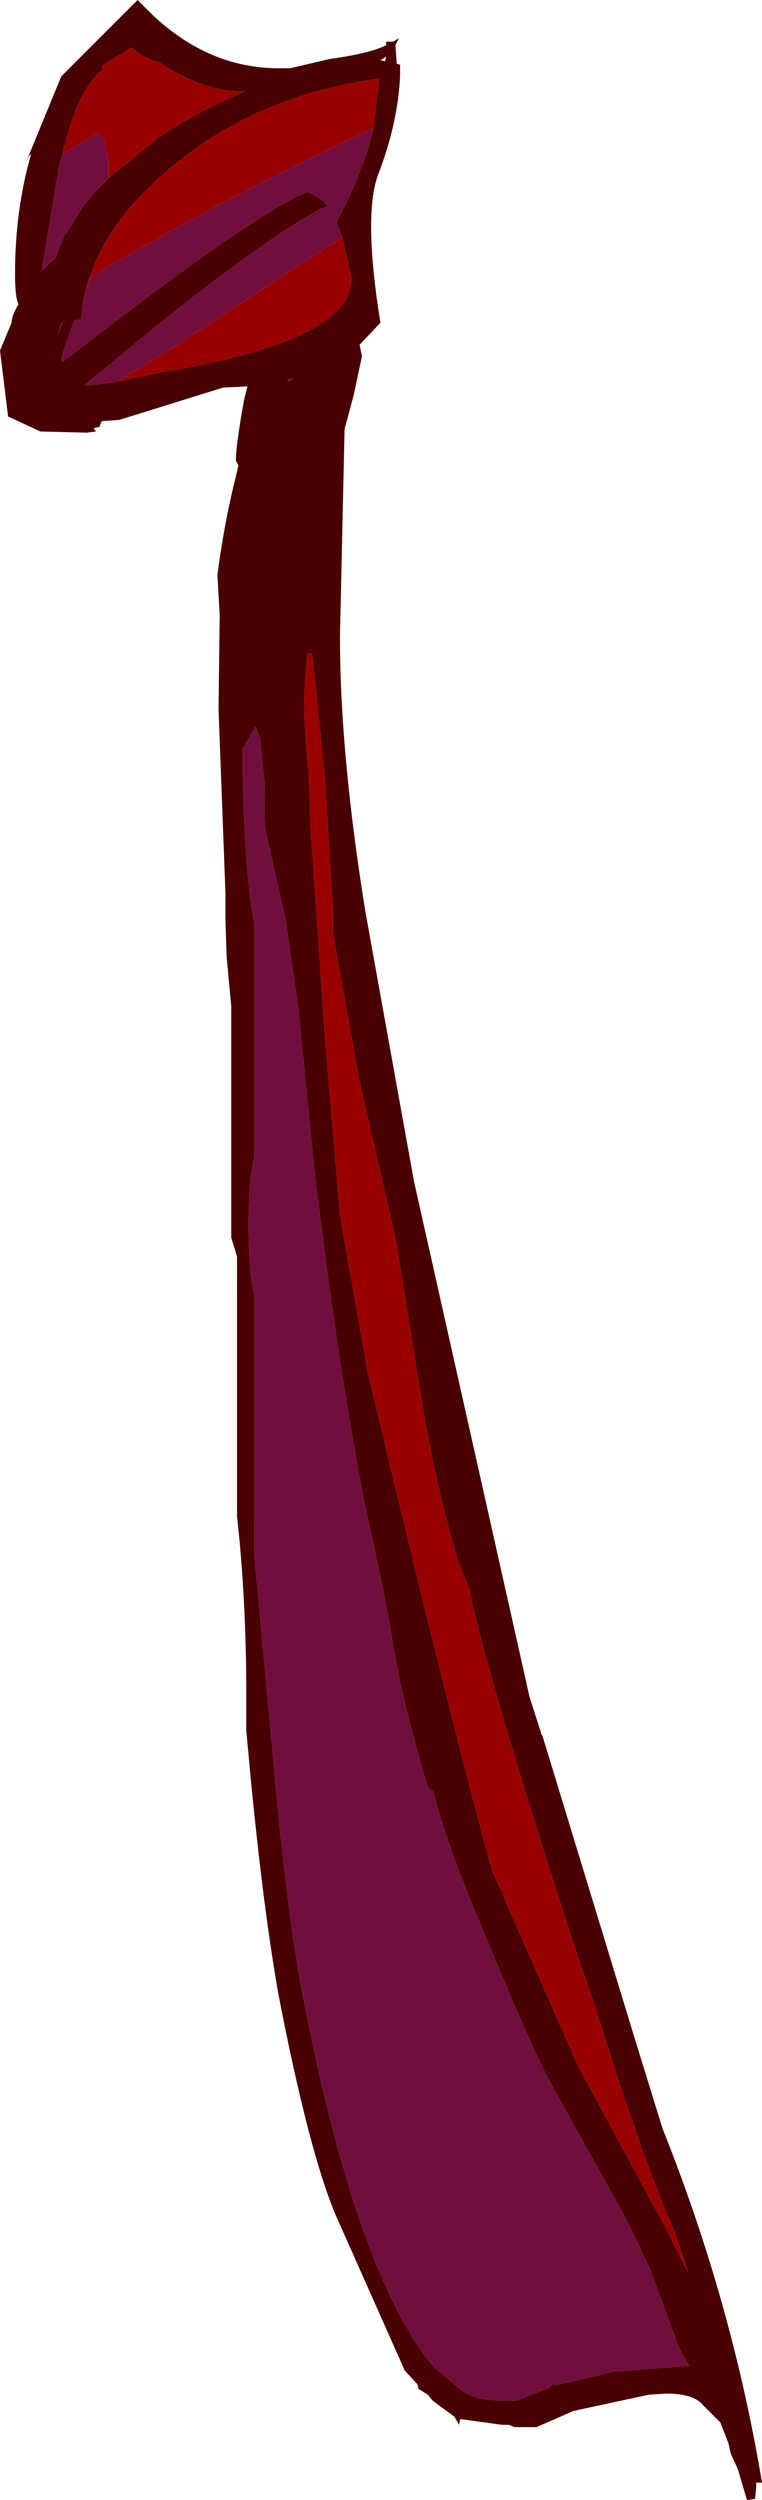 <?xml version="1.0" encoding="UTF-8" standalone="no"?>
<svg xmlns:ffdec="https://www.free-decompiler.com/flash" xmlns:xlink="http://www.w3.org/1999/xlink" ffdec:objectType="shape" height="108.05px" width="32.95px" xmlns="http://www.w3.org/2000/svg">
  <g transform="matrix(1.0, 0.0, 0.0, 1.0, -160.6, 506.3)">
    <path d="M161.85 -499.55 L161.75 -499.35 163.25 -503.0 164.0 -503.75 166.55 -506.3 167.2 -505.65 Q169.65 -503.35 172.65 -503.35 L173.15 -503.35 174.85 -503.75 Q176.65 -504.0 177.3 -504.35 L177.3 -504.5 177.6 -504.5 177.85 -504.65 177.7 -504.35 177.75 -503.65 177.75 -503.55 177.9 -503.5 177.9 -503.0 Q177.8 -500.95 176.95 -498.75 176.3 -497.0 177.05 -492.35 L176.15 -491.4 176.25 -490.9 175.9 -489.25 175.5 -487.75 175.3 -478.8 Q175.3 -473.7 176.4 -466.9 L178.5 -455.25 183.5 -432.95 183.95 -431.55 184.0 -431.4 184.0 -431.35 184.05 -431.3 188.0 -418.35 189.25 -414.3 Q192.25 -406.8 193.55 -399.0 L193.3 -399.0 193.3 -398.8 193.25 -398.3 192.9 -398.25 192.5 -399.6 192.2 -400.25 192.1 -400.7 191.75 -401.6 191.0 -402.35 Q190.6 -402.85 189.4 -402.85 L188.65 -402.8 185.4 -402.1 183.8 -401.4 182.85 -401.4 182.6 -401.5 182.3 -401.5 180.5 -401.75 180.45 -401.5 180.25 -401.85 179.3 -402.55 179.1 -402.8 178.7 -403.05 178.65 -403.25 178.1 -403.85 175.1 -410.6 Q173.95 -413.35 172.65 -420.05 172.0 -423.7 171.45 -429.35 L171.25 -431.5 171.25 -433.0 Q171.25 -437.2 170.85 -440.75 L170.85 -452.0 170.6 -452.8 170.6 -462.8 170.4 -464.95 170.35 -466.5 170.35 -467.65 170.05 -475.65 170.1 -479.7 170.0 -481.45 Q170.3 -483.7 170.75 -485.5 L170.9 -486.15 170.9 -486.2 170.8 -486.4 Q170.8 -487.05 171.15 -489.0 L171.3 -489.6 170.25 -489.55 165.75 -488.15 165.0 -488.1 164.9 -487.85 164.65 -487.8 164.75 -487.65 164.35 -487.6 162.35 -487.65 160.95 -488.3 160.6 -491.15 161.1 -492.35 Q161.1 -492.65 161.4 -493.15 161.25 -493.45 161.25 -494.45 161.25 -497.25 161.95 -499.65 L161.85 -499.55 M165.3 -498.6 L167.45 -500.35 Q169.25 -501.55 171.2 -502.35 L171.0 -502.35 Q169.55 -502.35 167.8 -503.4 L167.5 -503.6 Q166.75 -503.8 166.3 -504.25 L165.0 -503.45 165.05 -503.3 Q163.95 -502.45 163.3 -499.65 L163.15 -499.1 162.4 -494.6 163.0 -495.15 163.05 -495.25 163.05 -495.3 163.35 -496.05 163.55 -496.35 164.2 -497.4 164.7 -498.0 165.3 -498.6 M177.3 -503.85 L177.05 -503.7 177.25 -503.65 177.3 -503.85 M164.2 -493.2 L164.15 -492.8 164.1 -492.5 163.8 -492.45 163.25 -490.85 163.3 -490.65 166.3 -492.95 Q172.15 -497.35 173.9 -498.0 174.6 -497.7 174.75 -497.4 172.6 -496.4 167.35 -492.2 L164.25 -489.65 164.5 -489.65 165.65 -489.8 167.5 -490.2 Q175.8 -491.55 175.8 -494.25 L175.4 -496.05 175.15 -496.7 Q176.3 -498.85 176.75 -500.75 L177.0 -502.9 Q171.8 -502.2 168.1 -499.15 164.7 -496.35 164.2 -493.2 M173.05 -489.8 L173.3 -489.95 173.05 -489.9 173.05 -489.8 M163.25 -492.35 L163.1 -491.8 163.3 -492.35 163.25 -492.35 M171.65 -474.9 L171.1 -473.95 171.1 -472.7 Q171.2 -468.4 171.6 -466.35 L171.6 -456.3 Q171.35 -455.3 171.35 -453.3 171.35 -451.3 171.6 -450.3 L171.6 -439.05 172.45 -429.9 Q172.95 -424.2 173.6 -420.55 175.95 -408.1 179.35 -404.0 L179.9 -403.55 180.6 -402.95 Q181.2 -402.55 182.3 -402.55 L182.95 -402.55 184.35 -403.1 184.5 -403.25 184.6 -403.2 187.15 -403.8 190.4 -404.05 Q190.0 -404.65 189.75 -405.4 L188.7 -408.25 187.7 -410.35 184.5 -416.1 Q183.75 -417.4 181.75 -422.25 179.8 -426.8 179.35 -428.85 L179.1 -429.05 Q178.1 -432.45 177.8 -434.1 L177.2 -437.45 176.3 -441.65 Q175.2 -447.4 174.2 -455.65 L173.5 -462.7 172.95 -466.55 172.1 -470.3 Q172.0 -470.75 172.05 -472.3 L171.85 -474.35 171.65 -474.9 M174.1 -478.05 L173.9 -478.05 Q173.75 -476.85 173.75 -475.4 L174.0 -472.0 174.0 -471.0 174.65 -461.45 175.3 -453.8 176.5 -447.0 Q179.7 -433.55 181.8 -425.7 L181.85 -425.65 181.85 -425.55 182.45 -424.15 185.6 -417.0 189.2 -410.35 190.35 -408.1 189.85 -409.6 189.75 -409.9 Q188.3 -413.2 186.35 -419.55 185.35 -422.3 183.4 -428.6 181.35 -435.25 180.9 -437.6 L180.4 -438.85 Q179.35 -442.45 178.8 -446.0 L177.7 -452.8 176.15 -459.55 175.0 -465.95 175.0 -466.0 175.0 -466.9 174.65 -472.65 174.1 -478.05" fill="#480000" fill-rule="evenodd" stroke="none"/>
    <path d="M163.3 -499.65 Q163.95 -502.45 165.05 -503.3 L165.0 -503.45 166.3 -504.25 Q166.75 -503.8 167.5 -503.6 L167.8 -503.4 Q169.55 -502.35 171.0 -502.35 L171.2 -502.35 Q169.25 -501.55 167.45 -500.35 L165.3 -498.6 165.3 -499.25 165.1 -500.3 164.85 -500.55 163.3 -499.65 M165.65 -489.8 L167.35 -490.8 175.4 -496.05 175.8 -494.25 Q175.8 -491.55 167.5 -490.2 L165.65 -489.8 M176.75 -500.75 Q171.35 -498.3 165.4 -494.85 L164.5 -494.3 164.2 -493.2 Q164.7 -496.35 168.1 -499.15 171.8 -502.2 177.0 -502.9 L176.75 -500.75 M174.1 -478.05 L174.65 -472.65 175.0 -466.9 175.0 -466.0 175.0 -465.95 176.15 -459.55 177.7 -452.8 178.8 -446.0 Q179.35 -442.45 180.4 -438.85 L180.9 -437.6 Q181.35 -435.25 183.4 -428.6 185.35 -422.3 186.35 -419.55 188.3 -413.2 189.75 -409.9 L189.85 -409.6 190.35 -408.1 189.2 -410.35 185.6 -417.0 182.45 -424.15 181.85 -425.55 181.85 -425.65 181.8 -425.7 Q179.7 -433.55 176.5 -447.0 L175.3 -453.8 174.65 -461.45 174.0 -471.0 174.0 -472.0 173.75 -475.4 Q173.75 -476.85 173.9 -478.05 L174.1 -478.05" fill="#990000" fill-rule="evenodd" stroke="none"/>
    <path d="M163.3 -499.65 L164.85 -500.55 165.1 -500.3 165.3 -499.25 165.3 -498.6 164.7 -498.0 164.2 -497.4 163.55 -496.35 163.35 -496.05 163.05 -495.3 163.05 -495.25 163.0 -495.15 162.4 -494.6 163.15 -499.1 163.3 -499.65 M165.65 -489.8 L164.5 -489.65 164.25 -489.65 167.35 -492.2 Q172.6 -496.4 174.75 -497.4 174.6 -497.7 173.9 -498.0 172.15 -497.35 166.3 -492.95 L163.3 -490.65 163.25 -490.85 163.8 -492.45 164.1 -492.5 164.15 -492.8 164.2 -493.2 164.5 -494.3 165.4 -494.85 Q171.35 -498.3 176.75 -500.75 176.3 -498.85 175.15 -496.7 L175.4 -496.05 167.35 -490.8 165.65 -489.8 M163.25 -492.35 L163.3 -492.35 163.1 -491.8 163.25 -492.35 M173.05 -489.8 L173.05 -489.9 173.3 -489.95 173.05 -489.8 M171.65 -474.9 L171.85 -474.35 172.05 -472.3 Q172.0 -470.75 172.1 -470.3 L172.95 -466.55 173.5 -462.7 174.2 -455.65 Q175.2 -447.4 176.3 -441.65 L177.2 -437.45 177.8 -434.1 Q178.1 -432.45 179.1 -429.05 L179.35 -428.85 Q179.8 -426.8 181.75 -422.25 183.75 -417.4 184.5 -416.1 L187.7 -410.35 188.7 -408.25 189.75 -405.4 Q190.0 -404.65 190.4 -404.05 L187.15 -403.8 184.6 -403.2 184.5 -403.25 184.35 -403.1 182.95 -402.55 182.3 -402.55 Q181.2 -402.55 180.6 -402.95 L179.9 -403.55 179.35 -404.0 Q175.95 -408.1 173.6 -420.55 172.95 -424.2 172.45 -429.9 L171.6 -439.05 171.6 -450.3 Q171.35 -451.3 171.35 -453.3 171.35 -455.3 171.6 -456.3 L171.6 -466.35 Q171.2 -468.4 171.1 -472.7 L171.1 -473.95 171.65 -474.9" fill="#720e3e" fill-rule="evenodd" stroke="none"/>
  </g>
</svg>
